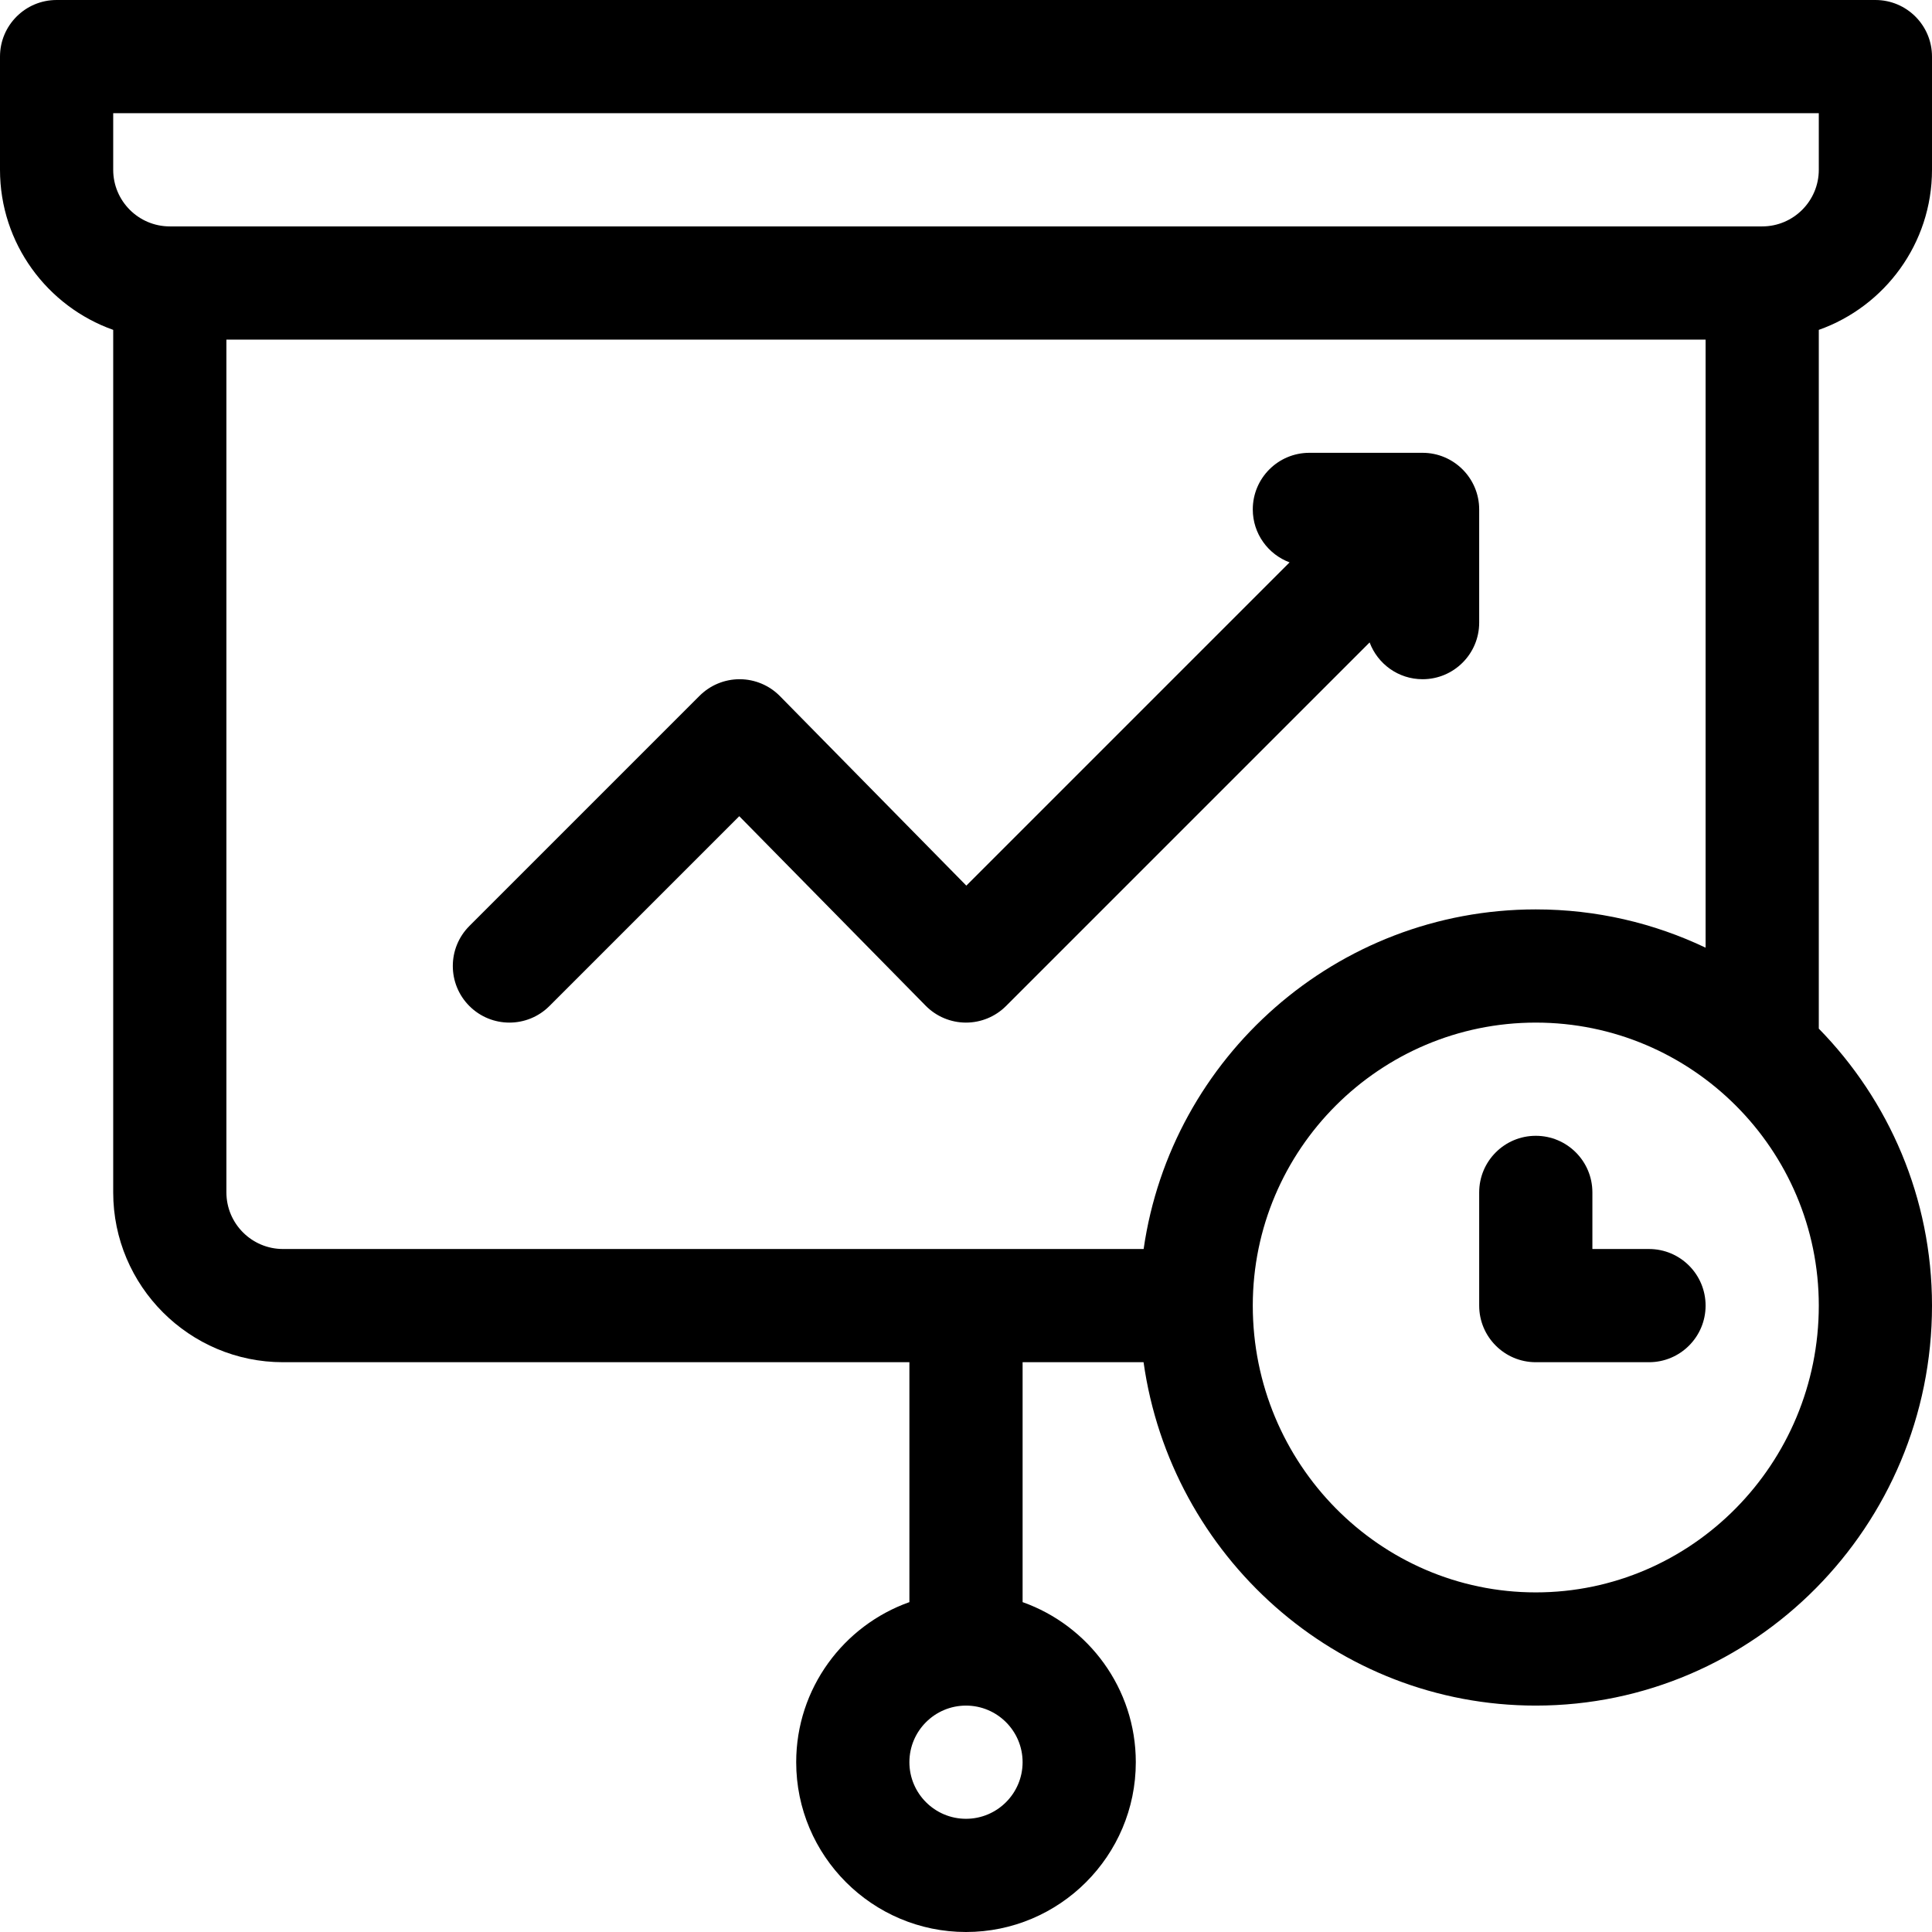 <?xml version="1.0" encoding="iso-8859-1"?>
<!-- Generator: Adobe Illustrator 19.0.0, SVG Export Plug-In . SVG Version: 6.00 Build 0)  -->
<svg xmlns="http://www.w3.org/2000/svg" xmlns:xlink="http://www.w3.org/1999/xlink" version="1.1" id="Capa_1" x="0px" y="0px" viewBox="0 0 512 512" style="enable-background:new 0 0 512 512;" xml:space="preserve">
<g>
	<g>
		<path d="M512,45V15c0-8.284-6.716-15-15-15H15C6.716,0,0,6.716,0,15v30c0,19.555,12.541,36.228,30,42.42V316    c0,24.813,20.187,45,45,45h166v63.58c-17.459,6.192-30,22.865-30,42.42c0,24.813,20.187,45,45,45s45-20.187,45-45    c0-19.555-12.541-36.228-30-42.42V361h32.056c7.24,51.37,51.09,91,103.944,91c57.897,0,105-47.551,105-106    c0-28.543-11.454-54.458-30-73.404V87.42C499.459,81.228,512,64.555,512,45z M256,482c-8.271,0-15-6.729-15-15s6.729-15,15-15    s15,6.729,15,15S264.271,482,256,482z M75,331c-8.271,0-15-6.729-15-15V90h392v161.145c-13.646-6.5-28.905-10.145-45-10.145    c-52.805,0-96.623,39.184-103.924,90H75z M407,422c-41.355,0-75-34.093-75-76c0-41.355,33.645-75,75-75c41.355,0,75,33.645,75,75    C482,387.907,448.355,422,407,422z M467,60H45c-8.271,0-15-6.729-15-15V30h452v15C482,53.271,475.271,60,467,60z"/>
	</g>
</g>
<g>
	<g>
		<path d="M437,331h-15v-15c0-8.284-6.716-15-15-15s-15,6.716-15,15v30c0,8.284,6.716,15,15,15h30c8.284,0,15-6.716,15-15    S445.284,331,437,331z"/>
	</g>
</g>
<g>
	<g>
		<path d="M376.995,119.999H347c-8.284,0-15,6.716-15,15c0,6.435,4.059,11.907,9.75,14.037l-85.662,85.662l-49.394-50.217    c-2.806-2.852-6.633-4.465-10.633-4.481c-0.021,0-0.041,0-0.062,0c-3.978,0-7.793,1.58-10.606,4.394l-61,61    c-5.858,5.858-5.858,15.355,0,21.213C127.322,269.536,131.161,271,135,271s7.678-1.464,10.606-4.394l50.306-50.305l49.394,50.217    c2.806,2.852,6.633,4.465,10.633,4.481c0.021,0,0.041,0,0.062,0c3.977,0.001,7.792-1.579,10.605-4.393l96.357-96.357    c2.13,5.691,7.603,9.75,14.037,9.75c8.284,0,15-6.716,15-15v-29.995C392.004,126.743,385.267,119.999,376.995,119.999z"/>
	</g>
</g>
<g>
</g>
<g>
</g>
<g>
</g>
<g>
</g>
<g>
</g>
<g>
</g>
<g>
</g>
<g>
</g>
<g>
</g>
<g>
</g>
<g>
</g>
<g>
</g>
<g>
</g>
<g>
</g>
<g>
</g>
</svg>
